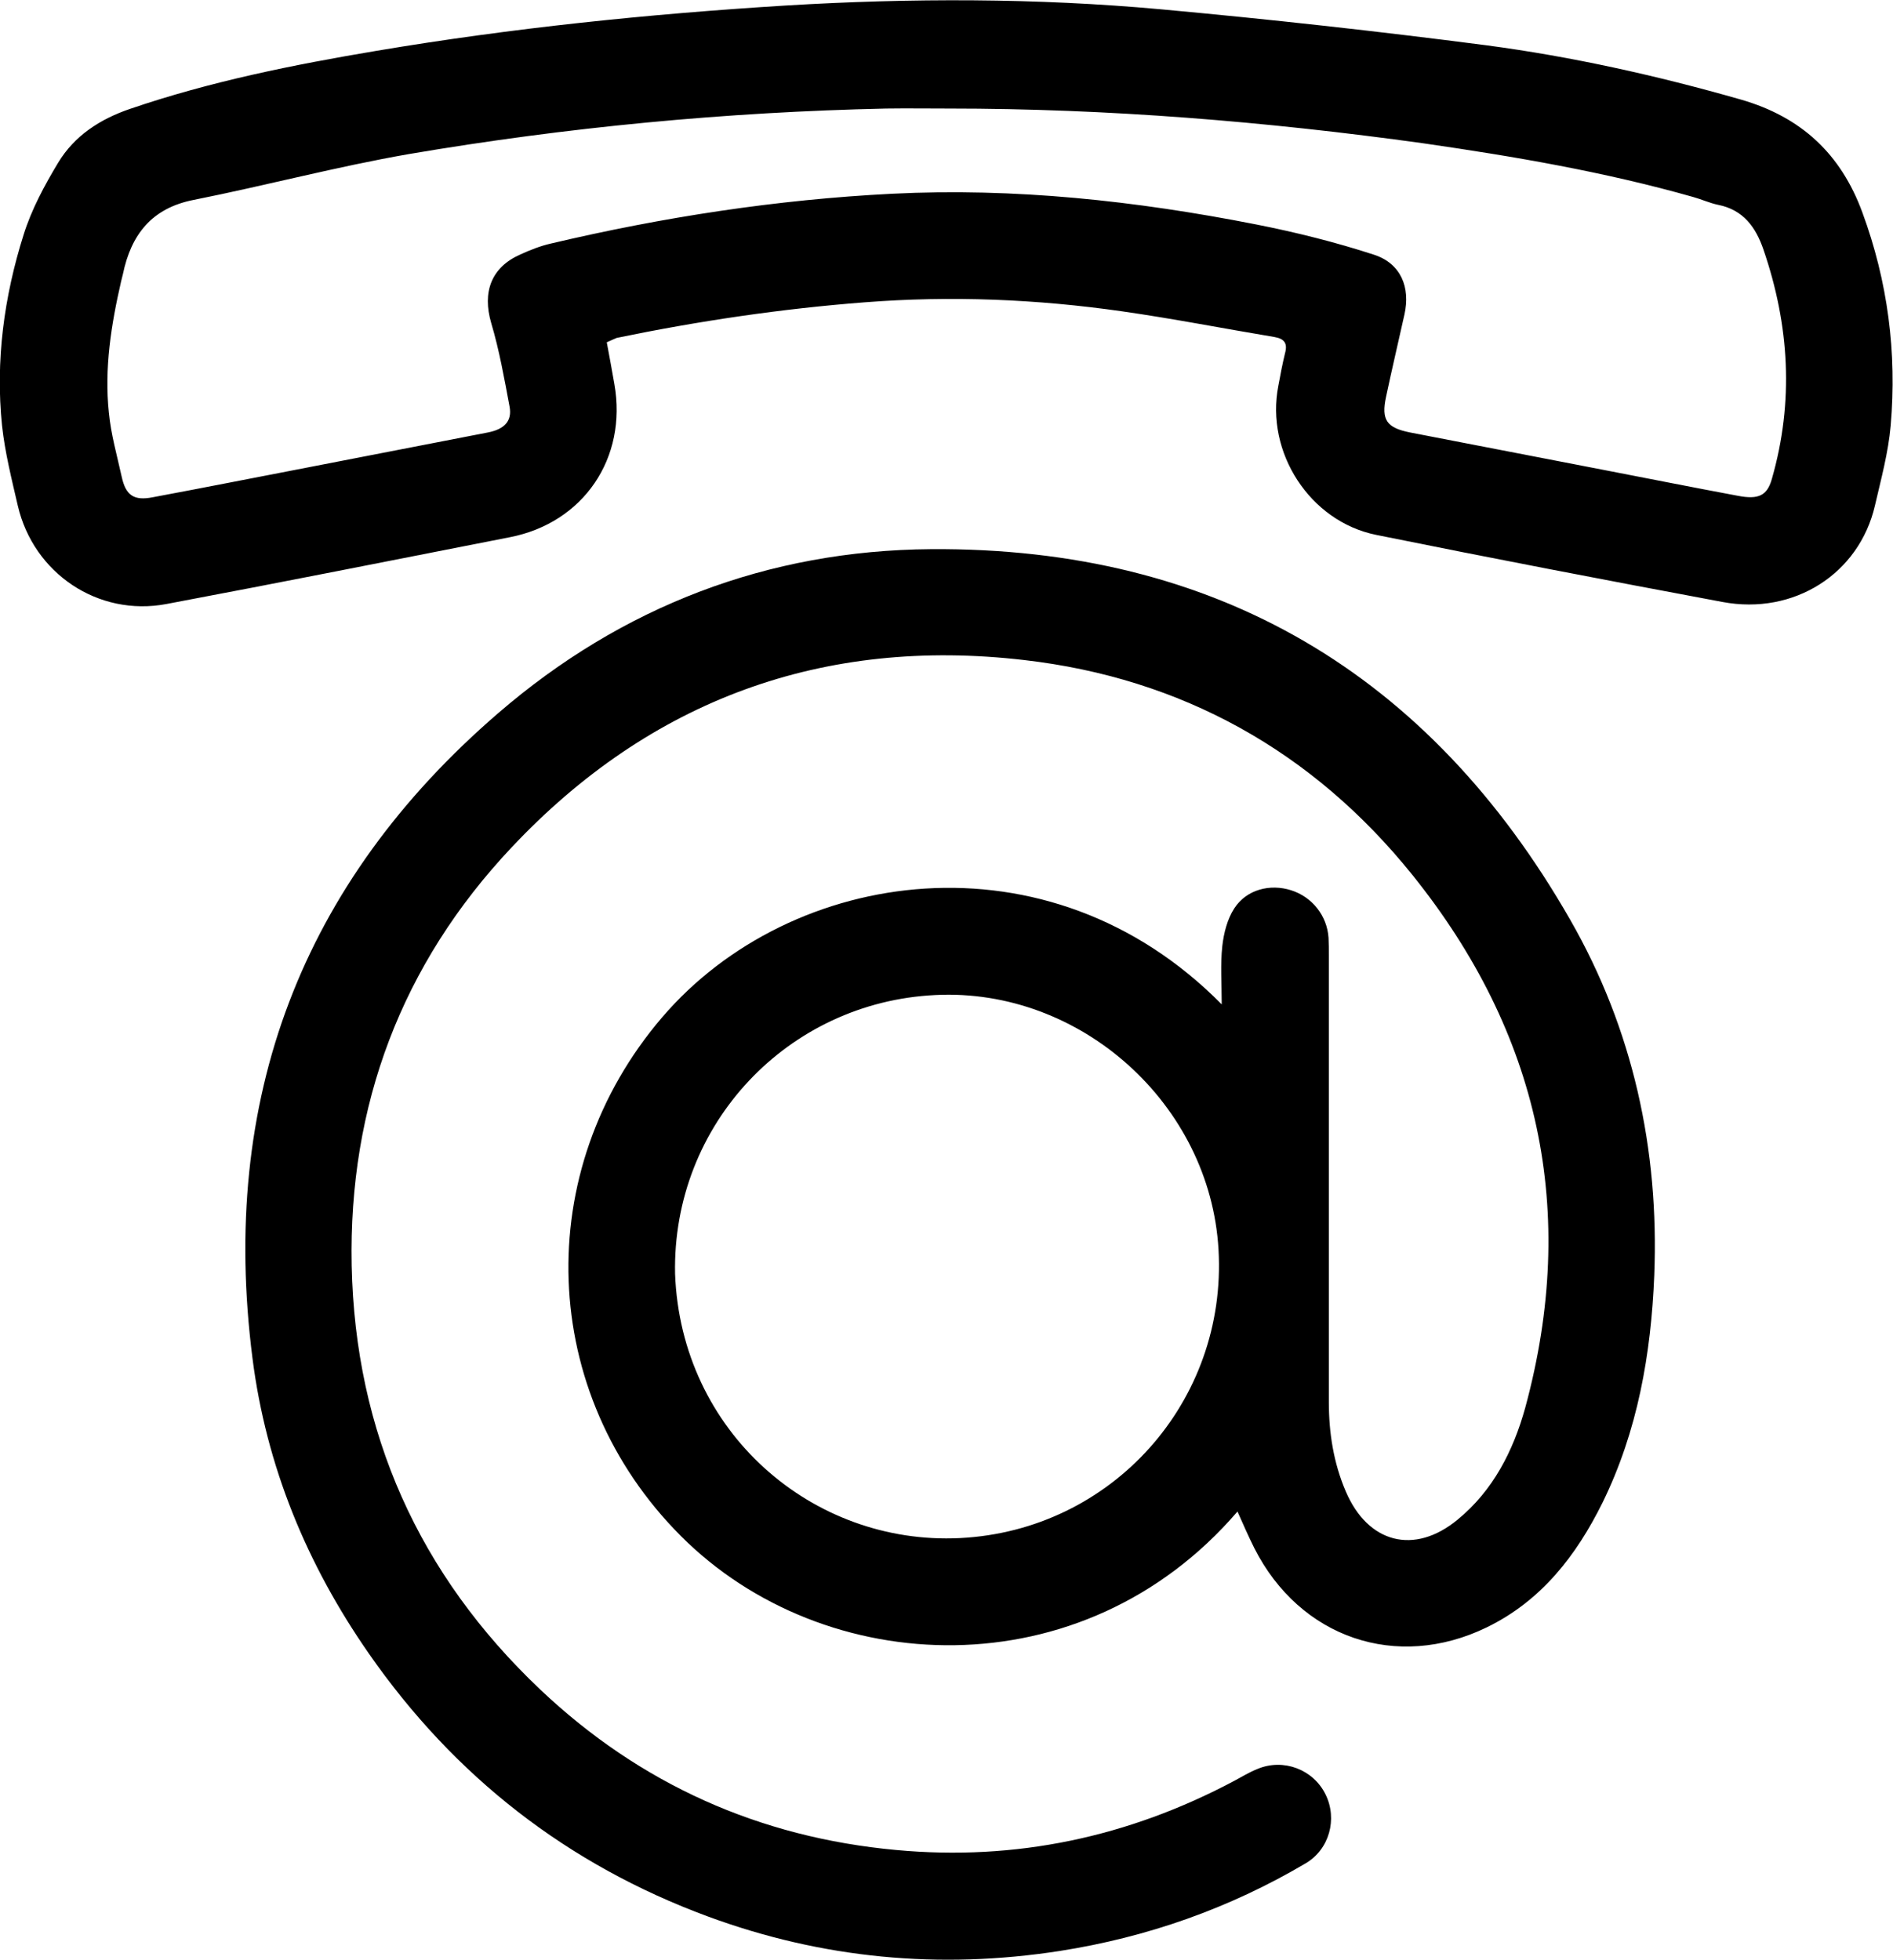 <?xml version="1.0" encoding="utf-8"?>
<!-- Generator: Adobe Illustrator 22.1.0, SVG Export Plug-In . SVG Version: 6.00 Build 0)  -->
<svg version="1.1" id="Слой_1" xmlns="http://www.w3.org/2000/svg" xmlns:xlink="http://www.w3.org/1999/xlink" x="0px" y="0px"
	 viewBox="0 0 648.6 671.6" style="enable-background:new 0 0 648.6 671.6;" xml:space="preserve">
<g>
	<path d="M424,518c-53,61.7-141.6,57.7-190.8,8.3c-48.7-48.9-51.5-124.9-6.3-177.7c44.1-51.5,132.3-64.6,191.7-4.4
		c0-7.2-0.5-13.6,0.2-20c0.5-4.4,1.7-9.2,4.1-12.9c4.2-6.5,12.3-8.5,19.5-6.2s12.3,8.7,12.8,16.3c0.1,2,0.1,4,0.1,6
		c0,51,0,102,0,153c0,10.6,1.6,20.9,5.8,30.7c7.6,17.8,23.5,21.9,38.3,9.7c12.2-10,19.1-23.6,23.2-38.4
		c18.3-67.4,4.8-128.5-38.7-182.6c-34.1-42.4-79.1-67.4-133-73.6c-68.8-8-128,13.6-175.6,64.2c-37.7,40-55.9,88.4-54.8,143.3
		c1.2,57.2,23,105.9,64.6,145.3c34.2,32.4,75.1,50.7,122,55c40.9,3.8,79.5-4.4,115.8-23.7c2.6-1.4,5.2-3,8-4.1
		c8.9-3.7,19.1,0.2,23.3,8.8c4.1,8.4,1.3,18.8-6.9,23.6c-26.1,15.4-54.2,25.3-84.2,30c-41.2,6.4-81.4,2.6-120.5-11.8
		c-48.2-17.8-86.9-48-116.2-90.1c-21.3-30.6-35.2-64.3-39.9-101.3c-11.3-88.5,16.6-162.7,84.2-221C213,207.9,263,188.6,319,188.2
		c97.5-0.7,170.7,42.6,219,127c21.5,37.5,30.5,78.7,28.8,121.9c-1.1,27-5.7,53.3-17.7,77.8c-9,18.2-21,33.7-39.7,42.8
		c-30.9,15-64,3.6-79.6-27.1C427.8,526.6,426,522.5,424,518z M231.3,436.5c2,54.2,47,93.1,97.6,90.6c52.1-2.6,91.6-46.8,88.6-98.9
		c-2.9-49.9-47.3-89.7-97-87.2C270,343.4,230.3,385.2,231.3,436.5z"/>
	<path d="M207.9,117.3c0.9,4.9,1.8,9.6,2.6,14.3c4.5,25.4-10.6,47.6-35.8,52.5C135.5,191.8,96.3,199.6,57,207
		c-23.4,4.4-45.5-10.5-50.9-33.7c-2.1-9.1-4.4-18.2-5.4-27.4c-2.3-22.3,0.7-44.3,7.4-65.5c2.7-8.6,7.1-16.8,11.8-24.6
		c5.6-9.3,14.4-15,24.7-18.5c27.5-9.4,55.9-15.1,84.5-19.9c46.4-7.8,93.1-12.6,140-15.5c43-2.6,86-2.6,128.8,1.3
		c37.1,3.4,74.2,7.5,111.2,12.3c29.5,3.9,58.6,10.4,87.3,18.6c20.9,6,34.4,18.8,41.7,38.7c8.7,23.6,11.9,48.1,9.7,73.1
		c-0.8,9.2-3.3,18.3-5.4,27.4c-5.4,23.3-27.7,37.6-52.2,33c-39.6-7.4-79.2-15-118.7-23c-22.7-4.6-38-28.3-33.5-51.1
		c0.7-3.8,1.4-7.5,2.3-11.2c0.9-3.3-0.2-4.9-3.6-5.5c-17.4-2.9-34.7-6.3-52.2-8.8c-29.3-4.2-58.7-5.4-88.2-3.1
		c-28.6,2.2-56.9,6.4-85,12.2C210.3,116.2,209.3,116.7,207.9,117.3z M325.1,37.2c-7.2,0-14.3-0.1-21.5,0
		c-54.9,1.2-109.4,6.4-163.5,15.6C115.4,57.1,91,63.6,66.4,68.5C52,71.3,44.9,80.4,42.1,94c-0.2,0.8-0.4,1.6-0.6,2.4
		c-3.4,14.8-5.8,29.8-4.2,45c0.7,7.4,2.8,14.7,4.4,22c1.4,6.4,4.2,8.3,10.7,7c17.7-3.3,35.3-6.8,53-10.2c20.6-4,41.2-8,61.8-12
		c5.6-1.1,8.3-3.9,7.4-8.8c-1.8-9.6-3.5-19.3-6.3-28.7c-3.1-10.6,0-19.1,10-23.5c3.3-1.5,6.8-2.9,10.3-3.7
		c38.5-9.1,77.5-15.1,117-17.1c42-2.1,83.5,2.4,124.7,10.5c13.7,2.7,27.3,6.1,40.5,10.4c9.2,3,12.5,11.2,10.4,20.5
		c-2.1,9.4-4.3,18.8-6.3,28.2c-1.7,7.9,0.2,10.6,8.2,12.2c22.4,4.3,44.8,8.7,67.2,13c15,2.9,30.1,5.9,45.1,8.7
		c7.2,1.4,10.1-0.1,11.7-5.8c7.6-26.5,6-52.7-2.9-78.6c-2.6-7.6-6.9-13.6-15.5-15.3c-2.9-0.6-5.7-1.9-8.6-2.7
		c-30.3-8.6-61.3-13.9-92.5-18.4C433.6,41.6,379.5,37.2,325.1,37.2z"/>
</g>
</svg>
